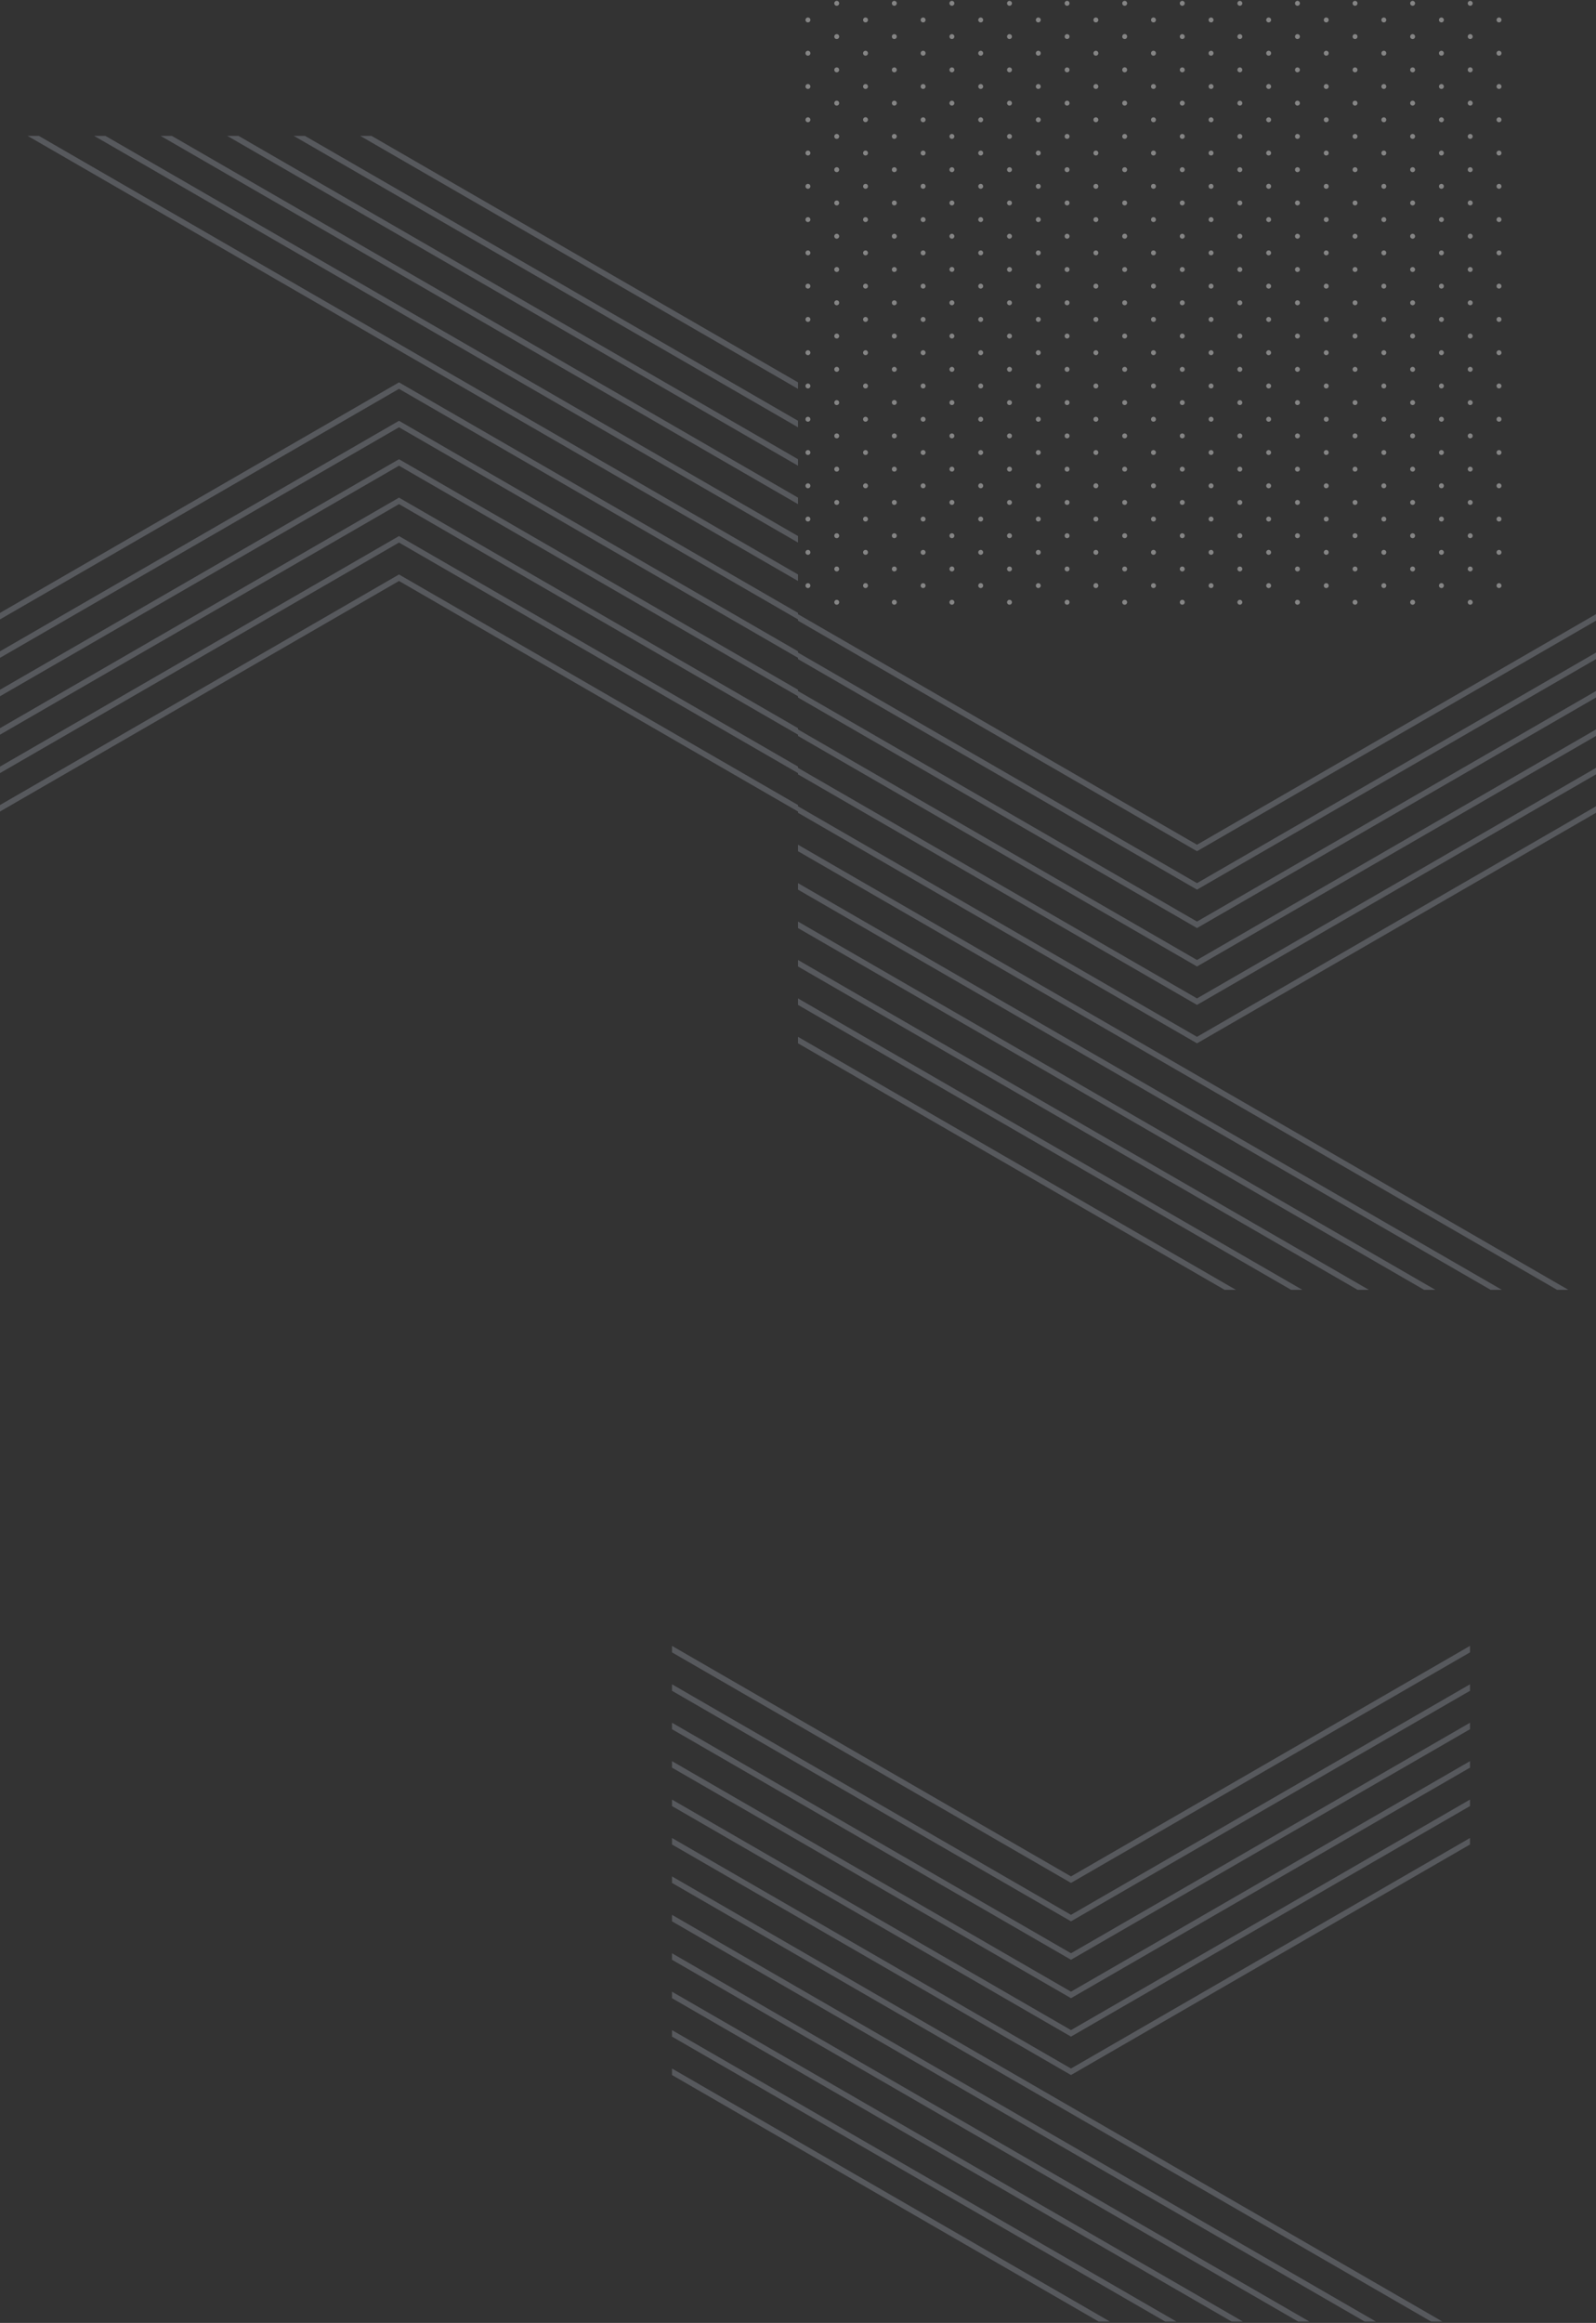 <svg width="482" height="701" viewBox="0 0 482 701" fill="none" xmlns="http://www.w3.org/2000/svg"><rect x="0" y="0" width="482" height="701" fill="#333333" stroke="none"/><path d="M453.449 66.27a.74.74 0 0 0-.883-.724.737.737 0 0 0-.539 1.007.742.742 0 0 0 .683.456.737.737 0 0 0 .739-.738Zm0 60.25a.736.736 0 0 0-.456-.683.743.743 0 0 0-.806.161.744.744 0 0 0-.16.805.743.743 0 0 0 1.366 0 .744.744 0 0 0 .056-.283Zm0-70.291a.74.74 0 0 0-.883-.725.737.737 0 0 0-.539 1.007.742.742 0 0 0 .683.457.737.737 0 0 0 .739-.74Zm0-10.042a.736.736 0 0 0-1.262-.522.745.745 0 0 0-.16.805.742.742 0 0 0 .966.4.74.74 0 0 0 .456-.683Zm0 30.125a.74.74 0 0 0-.883-.725.738.738 0 1 0 .883.725Zm0 10.042a.736.736 0 0 0-1.262-.522.745.745 0 0 0-.16.805.742.742 0 0 0 .966.4.739.739 0 0 0 .456-.683Zm0 10.041a.736.736 0 0 0-1.262-.522.744.744 0 0 0-.16.805.742.742 0 0 0 .966.4.739.739 0 0 0 .456-.683Zm0 20.084a.743.743 0 0 0-.456-.683.735.735 0 0 0-.805.16.738.738 0 1 0 1.044 1.045.736.736 0 0 0 .217-.522Zm0-10.042a.743.743 0 0 0-.456-.683.735.735 0 0 0-.805.16.738.738 0 1 0 1.044 1.045.736.736 0 0 0 .217-.522Zm0 70.291a.73.73 0 0 0-.125-.41.736.736 0 0 0-1.137-.112.744.744 0 0 0-.16.805.743.743 0 0 0 1.366 0 .744.744 0 0 0 .056-.283Zm0-170.707a.736.736 0 0 0-1.262-.522.745.745 0 0 0-.16.805.742.742 0 0 0 .966.4.74.74 0 0 0 .456-.683Zm0 10.042a.74.74 0 1 0-1.48-.001.74.74 0 0 0 1.48 0Zm0 140.582a.743.743 0 0 0-.456-.683.743.743 0 0 0-.805.16.74.74 0 0 0 .111 1.137.736.736 0 0 0 .933-.092.736.736 0 0 0 .217-.522Zm0 10.042a.743.743 0 0 0-.456-.683.735.735 0 0 0-.805.16.738.738 0 1 0 1.044 1.045.736.736 0 0 0 .217-.522Zm0-20.084a.737.737 0 0 0-1.261-.523.74.74 0 0 0 .111 1.138.743.743 0 0 0 .933-.092.74.74 0 0 0 .217-.523Zm0-120.499a.74.74 0 1 0-1.48 0 .74.74 0 0 0 1.48 0Zm0 10.041a.737.737 0 0 0-1.262-.522.745.745 0 0 0-.16.806.742.742 0 0 0 .966.4.74.74 0 0 0 .456-.684Zm0 100.417a.734.734 0 0 0-.456-.683.743.743 0 0 0-.806.16.747.747 0 0 0-.16.806.74.74 0 0 0 1.422-.283Zm-208.71 0a.734.734 0 0 0-.456-.683.743.743 0 0 0-.806.16.747.747 0 0 0-.16.806.74.74 0 0 0 1.422-.283Zm0-20.083a.743.743 0 0 0-.456-.683.735.735 0 0 0-.805.16.738.738 0 1 0 1.044 1.045.736.736 0 0 0 .217-.522Zm0-10.042a.743.743 0 0 0-.456-.683.735.735 0 0 0-.805.16.738.738 0 1 0 1.044 1.045.736.736 0 0 0 .217-.522Zm0 20.083a.736.736 0 0 0-.456-.683.743.743 0 0 0-.806.161.744.744 0 0 0-.16.805.743.743 0 0 0 1.366 0 .744.744 0 0 0 .056-.283Zm0 30.125a.743.743 0 0 0-.456-.683.743.743 0 0 0-.805.16.74.74 0 0 0 .111 1.137.736.736 0 0 0 .933-.092.736.736 0 0 0 .217-.522Zm0-10.042a.737.737 0 0 0-1.261-.523.74.74 0 0 0 .111 1.138.743.743 0 0 0 .933-.092.74.74 0 0 0 .217-.523Zm0-120.499a.74.74 0 1 0-1.48 0 .74.74 0 0 0 1.48 0Zm0 140.583a.743.743 0 0 0-.456-.683.735.735 0 0 0-.805.16.738.738 0 1 0 1.044 1.045.736.736 0 0 0 .217-.522Zm0-130.542a.736.736 0 0 0-1.262-.522.745.745 0 0 0-.16.806.742.742 0 0 0 .966.4.74.74 0 0 0 .456-.684Zm0-30.124a.736.736 0 0 0-1.262-.522.745.745 0 0 0-.16.805.742.742 0 0 0 .966.4.74.74 0 0 0 .456-.683Zm0 40.166a.737.737 0 0 0-1.262-.522.745.745 0 0 0-.16.805.742.742 0 0 0 .966.4.74.74 0 0 0 .456-.683Zm0-30.124a.74.74 0 1 0-1.48-.001.74.74 0 0 0 1.48 0Zm0 70.29a.736.736 0 0 0-1.262-.522.745.745 0 0 0-.16.806.742.742 0 0 0 .966.4.74.74 0 0 0 .456-.683Zm0 10.042a.736.736 0 0 0-1.262-.522.745.745 0 0 0-.16.805.742.742 0 0 0 .966.4.739.739 0 0 0 .456-.683Zm0 80.333a.738.738 0 1 0-1.477.002.738.738 0 0 0 1.477-.002Zm0-110.457a.74.74 0 0 0-.883-.725.737.737 0 0 0-.539 1.007.742.742 0 0 0 .683.456.737.737 0 0 0 .739-.738Zm0-10.042a.74.74 0 0 0-.883-.725.737.737 0 0 0-.539 1.007.742.742 0 0 0 .683.457.737.737 0 0 0 .739-.74Zm0 20.083a.74.74 0 0 0-.883-.725.738.738 0 1 0 .883.725ZM443.275 181.75a.743.743 0 0 0 .456.683.734.734 0 0 0 .805-.16.737.737 0 0 0-.112-1.137.74.74 0 0 0-1.149.614Zm-85.485 0a.736.736 0 0 0-.456-.683.743.743 0 0 0-.805.161.738.738 0 1 0 1.205.805.744.744 0 0 0 .056-.283Zm-52.177 0a.744.744 0 0 0-.457-.683.742.742 0 0 0-.805.161.736.736 0 0 0-.16.805.74.74 0 0 0 1.422-.283Zm-52.178 0a.736.736 0 0 0-.456-.683.743.743 0 0 0-.805.161.738.738 0 1 0 1.205.805.744.744 0 0 0 .056-.283Zm86.963 0a.744.744 0 0 0-.457-.683.74.74 0 1 0 .457.683Zm52.177 0a.736.736 0 0 0-.456-.683.743.743 0 0 0-.806.161.744.744 0 0 0-.16.805.743.743 0 0 0 .683.456.744.744 0 0 0 .523-.216.744.744 0 0 0 .216-.523Zm-69.57 0a.743.743 0 0 0-.456-.683.743.743 0 0 0-.805.161.738.738 0 1 0 1.205.805.744.744 0 0 0 .056-.283Zm-52.177 0a.744.744 0 0 0-.457-.683.742.742 0 0 0-.805.161.736.736 0 0 0-.16.805.743.743 0 0 0 1.366 0 .744.744 0 0 0 .056-.283Zm156.532 0a.744.744 0 0 0-.456-.683.744.744 0 0 0-.806.161.744.744 0 0 0-.16.805.738.738 0 0 0 1.422-.283Zm-17.392 0a.744.744 0 0 0-.457-.683.742.742 0 0 0-.805.161.736.736 0 0 0-.16.805.74.74 0 0 0 1.422-.283Zm-34.785 0a.744.744 0 0 0-.457-.683.742.742 0 0 0-.805.161.736.736 0 0 0-.16.805.743.743 0 0 0 1.366 0 .744.744 0 0 0 .056-.283Zm-86.963 0a.743.743 0 0 0-.456-.683.743.743 0 0 0-.805.161.735.735 0 0 0 .112 1.136.73.73 0 0 0 .693.069.748.748 0 0 0 .4-.4.744.744 0 0 0 .056-.283Zm95.659-125.52a.737.737 0 0 0-1.464-.145.743.743 0 0 0 .314.76.742.742 0 0 0 .933-.093.737.737 0 0 0 .217-.522Zm-113.051 5.02a.741.741 0 0 0-1.262-.522.737.737 0 0 0 .112 1.137.742.742 0 0 0 .933-.092.737.737 0 0 0 .217-.522Zm17.392 0a.74.74 0 0 0-1.261-.522.737.737 0 0 0 .112 1.137.736.736 0 0 0 .933-.092.74.74 0 0 0 .216-.522Zm-34.785 0a.74.74 0 1 0-1.48 0 .74.74 0 0 0 1.48 0Zm182.621-5.02a.74.74 0 0 0-.883-.725.737.737 0 0 0-.538 1.007.736.736 0 0 0 .682.457.742.742 0 0 0 .739-.74Zm-34.785 120.499a.743.743 0 0 0-.456-.683.743.743 0 0 0-1.008.539.743.743 0 0 0 .725.883.736.736 0 0 0 .739-.739Zm17.393-120.5a.736.736 0 0 0-1.262-.523.745.745 0 0 0-.16.806.742.742 0 0 0 .683.457.737.737 0 0 0 .739-.74Zm-17.393 0a.74.74 0 0 0-.883-.724.737.737 0 0 0-.266 1.34.736.736 0 0 0 .933-.093.74.74 0 0 0 .216-.522ZM279.524 66.272a.736.736 0 0 0-1.262-.523.745.745 0 0 0-.16.805.742.742 0 0 0 .683.456.737.737 0 0 0 .739-.738Zm104.355 110.457a.738.738 0 1 0-1.477.002.738.738 0 0 0 1.477-.002ZM409.968 61.25a.741.741 0 0 0-1.262-.523.737.737 0 0 0 .112 1.137.74.74 0 0 0 1.15-.614Zm17.392 0a.736.736 0 0 0-1.262-.523.745.745 0 0 0-.16.805.738.738 0 0 0 1.422-.282Zm17.393 0a.737.737 0 0 0-1.464-.145.735.735 0 0 0 .314.759.737.737 0 0 0 .933-.092.737.737 0 0 0 .217-.522Zm-78.267-5.021a.74.74 0 0 0-.883-.725.737.737 0 0 0-.538 1.007.736.736 0 0 0 1.205.24.74.74 0 0 0 .216-.522ZM262.132 66.27a.74.74 0 0 0-1.262-.523.737.737 0 0 0 .112 1.137.737.737 0 0 0 1.15-.614Zm130.443-5.021a.74.74 0 1 0-1.48-.001.74.74 0 0 0 1.48 0Zm-52.177 0a.737.737 0 0 0-1.262-.523.745.745 0 0 0-.16.805.742.742 0 0 0 .683.457.738.738 0 0 0 .739-.74Zm-17.393 0a.74.74 0 1 0-1.48-.001.74.74 0 0 0 1.48 0Zm52.178 0a.741.741 0 0 0-1.262-.523.737.737 0 0 0 .112 1.137.742.742 0 0 0 .933-.092.737.737 0 0 0 .217-.522Zm-69.57 0a.741.741 0 0 0-1.262-.523.737.737 0 0 0 .112 1.137.74.74 0 0 0 1.15-.614Zm52.177 0a.74.74 0 1 0-1.48-.001.74.74 0 0 0 1.48 0ZM253.435 51.208a.736.736 0 0 0-1.261-.522.739.739 0 1 0 1.261.522Zm182.621 125.52a.737.737 0 0 0-1.463-.144.735.735 0 0 0 .314.759.737.737 0 0 0 1.149-.615Zm-95.658-125.52a.74.74 0 0 0-1.262-.522.745.745 0 0 0-.16.805.742.742 0 0 0 .683.456.733.733 0 0 0 .522-.216.75.75 0 0 0 .217-.523Zm-52.178 0a.74.74 0 1 0-1.48-.001.74.74 0 0 0 1.48.001Zm-17.392 0a.74.74 0 0 0-1.262-.522.737.737 0 0 0 .112 1.137.742.742 0 0 0 1.094-.332.742.742 0 0 0 .056-.283Zm34.785 0a.74.74 0 0 0-1.262-.522.737.737 0 0 0 .112 1.137.74.74 0 0 0 1.15-.615Zm17.392 0a.74.74 0 1 0-1.48-.001.74.74 0 0 0 1.48.001Zm-26.089 15.063a.74.74 0 0 0-.883-.725.737.737 0 0 0-.538 1.007.736.736 0 0 0 .682.456.742.742 0 0 0 .739-.738Zm69.57-20.084a.74.74 0 0 0-.883-.724.737.737 0 0 0-.266 1.339.736.736 0 0 0 1.093-.332.742.742 0 0 0 .056-.283Zm-52.177 40.167a.736.736 0 0 0-1.262-.522.745.745 0 0 0-.16.804.742.742 0 0 0 .966.4.751.751 0 0 0 .4-.4.742.742 0 0 0 .056-.282Zm121.747-40.167a.74.74 0 0 0-.883-.724.738.738 0 1 0 .883.724Zm-17.392 0a.74.74 0 0 0-1.262-.522.737.737 0 0 0 .523 1.261.74.74 0 0 0 .739-.739Zm-17.393 0a.74.74 0 1 0-1.48 0 .74.74 0 0 0 1.48 0Zm26.089 5.021a.736.736 0 0 0-1.262-.522.744.744 0 0 0-.16.805.738.738 0 0 0 1.206.24.748.748 0 0 0 .216-.523Zm-8.696 125.52a.738.738 0 1 0-1.477.002.738.738 0 0 0 1.477-.002Zm-156.532-120.5a.741.741 0 0 0-.883-.724.74.74 0 0 0 .143 1.464.742.742 0 0 0 .74-.74Zm34.784 0a.74.74 0 0 0-.883-.724.737.737 0 0 0-.538 1.007.736.736 0 0 0 .682.457.741.741 0 0 0 .739-.74Zm-17.392 0a.737.737 0 0 0-1.464-.145.743.743 0 0 0 .314.76.742.742 0 0 0 .933-.092.737.737 0 0 0 .217-.522Zm34.785 0a.74.74 0 0 0-.883-.724.737.737 0 0 0-.539 1.007.743.743 0 0 0 .683.457.737.737 0 0 0 .739-.74Zm17.392 0a.74.74 0 0 0-.883-.724.737.737 0 0 0-.538 1.007.736.736 0 0 0 .682.457.742.742 0 0 0 .739-.74Zm26.089-5.02a.736.736 0 0 0-1.261-.522.739.739 0 1 0 1.261.522Zm17.393 0a.74.74 0 0 0-1.262-.522.737.737 0 0 0 .112 1.137.742.742 0 0 0 1.094-.332.742.742 0 0 0 .056-.283Zm17.392 0a.736.736 0 0 0-1.262-.522.745.745 0 0 0-.16.805.738.738 0 0 0 1.422-.283Zm52.178 0a.741.741 0 0 0-1.262-.522.737.737 0 0 0 .112 1.137.74.74 0 0 0 1.15-.615Zm-95.659 5.02a.74.74 0 0 0-.883-.724.737.737 0 0 0-.539 1.007.742.742 0 0 0 .683.457.737.737 0 0 0 .739-.74Zm0-10.04a.736.736 0 0 0-1.262-.522.745.745 0 0 0-.16.804.742.742 0 0 0 .966.4.74.74 0 0 0 .456-.683Zm60.874 5.02a.74.74 0 0 0-1.262-.522.737.737 0 0 0 .112 1.137.74.74 0 0 0 1.15-.615Zm-95.659 25.104a.74.74 0 1 0-1.48 0 .74.74 0 0 0 1.48 0Zm17.392 100.416a.737.737 0 0 0-1.463-.144.735.735 0 0 0 .314.759.737.737 0 0 0 1.149-.615ZM436.056 76.312a.74.74 0 0 0-.883-.725.738.738 0 1 0 .883.725Zm-182.621 5.02a.736.736 0 0 0-1.261-.522.74.74 0 1 0 1.261.523Zm17.393 0a.74.74 0 0 0-1.262-.521.737.737 0 0 0 .523 1.26.738.738 0 0 0 .739-.738Zm17.392 0a.74.74 0 1 0-1.479 0 .74.74 0 0 0 1.479 0Zm78.266-5.02a.74.74 0 0 0-.883-.725.738.738 0 1 0 .883.725Zm-34.785 0a.74.74 0 0 0-.883-.725.738.738 0 1 0 .883.725Zm17.393 0a.74.74 0 0 0-.883-.725.738.738 0 1 0 .883.725Zm34.785 0a.736.736 0 0 0-1.262-.523.745.745 0 0 0-.16.806.742.742 0 0 0 .683.456.737.737 0 0 0 .739-.739Zm17.392 0a.74.74 0 0 0-.883-.725.737.737 0 0 0-.266 1.34.736.736 0 0 0 .933-.092.74.74 0 0 0 .216-.523Zm-95.658 5.02a.74.74 0 0 0-1.262-.521.737.737 0 0 0 .523 1.26.73.73 0 0 0 .522-.215.731.731 0 0 0 .217-.523Zm113.051-5.02a.736.736 0 0 0-1.262-.523.745.745 0 0 0-.16.806.742.742 0 0 0 .683.456.737.737 0 0 0 .739-.739ZM314.309 176.728a.73.73 0 0 0-.125-.41.736.736 0 0 0-1.137-.112.744.744 0 0 0-.16.805.743.743 0 0 0 1.366 0 .744.744 0 0 0 .056-.283ZM427.36 81.333a.74.74 0 0 0-1.262-.522.745.745 0 0 0-.16.805.737.737 0 0 0 .966.4.739.739 0 0 0 .456-.683Zm17.393 0a.74.74 0 0 0-1.262-.523.737.737 0 0 0 .112 1.137.74.74 0 0 0 1.15-.614Zm-182.621 5.02a.739.739 0 1 0-1.478 0 .739.739 0 0 0 1.478 0Zm17.392 0a.74.74 0 0 0-1.262-.522.745.745 0 0 0-.16.806.742.742 0 0 0 .966.4.751.751 0 0 0 .4-.4.742.742 0 0 0 .056-.283Zm17.392 0a.74.74 0 1 0-1.48 0 .74.74 0 0 0 1.48 0Zm43.482-5.02a.74.74 0 0 0-1.464-.144.735.735 0 0 0 .314.758.74.74 0 0 0 1.15-.614Zm69.57 0a.74.74 0 0 0-1.262-.522.737.737 0 0 0 .523 1.26.738.738 0 0 0 .739-.738Zm-52.178 0a.736.736 0 0 0-1.261-.522.74.74 0 1 0 1.261.522Zm-34.785 0a.74.74 0 0 0-.883-.725.737.737 0 0 0-.266 1.34.736.736 0 0 0 1.093-.332.742.742 0 0 0 .056-.283Zm69.57 0a.736.736 0 0 0-1.262-.522.745.745 0 0 0-.16.805.738.738 0 0 0 1.422-.283Zm-17.392 0a.74.74 0 0 0-1.262-.522.737.737 0 0 0 .523 1.26.738.738 0 0 0 .739-.738Zm-78.267-5.02a.74.74 0 0 0-.883-.726.738.738 0 1 0 .883.725Zm69.57 100.415a.737.737 0 0 0-1.261-.522.738.738 0 1 0 1.205.805.744.744 0 0 0 .056-.283Zm52.178-110.457a.736.736 0 0 0-1.262-.523.745.745 0 0 0-.16.805.742.742 0 0 0 .683.456.737.737 0 0 0 .739-.738Zm-165.229 5.02a.74.74 0 1 0-1.48 0 .74.74 0 0 0 1.48 0Zm182.621-5.02a.74.74 0 0 0-.883-.725.737.737 0 0 0-.538 1.007.736.736 0 0 0 .682.456.742.742 0 0 0 .739-.738Zm-165.228 5.02a.741.741 0 0 0-1.262-.522.737.737 0 0 0 .112 1.137.742.742 0 0 0 .933-.092.737.737 0 0 0 .217-.522Zm17.392 0a.74.74 0 0 0-.883-.725.738.738 0 1 0 .883.725Zm95.659-5.02a.736.736 0 0 0-1.262-.523.745.745 0 0 0-.16.805.742.742 0 0 0 .683.456.737.737 0 0 0 .739-.738Zm-34.785 0a.74.74 0 0 0-.883-.725.737.737 0 0 0-.539 1.007.742.742 0 0 0 .683.456.737.737 0 0 0 .739-.738Zm-17.393 0a.74.74 0 0 0-.883-.725.737.737 0 0 0-.538 1.007.736.736 0 0 0 .682.456.742.742 0 0 0 .739-.738Zm69.57 0a.74.74 0 0 0-.883-.725.738.738 0 1 0 .883.725Zm-34.785 0a.74.74 0 0 0-.883-.725.737.737 0 0 0-.538 1.007.736.736 0 0 0 1.205.24.74.74 0 0 0 .216-.522Zm-60.873 5.02a.741.741 0 0 0-1.262-.522.737.737 0 0 0 .112 1.137.74.74 0 0 0 1.15-.615Zm-43.481 5.021a.741.741 0 0 0-1.262-.523.737.737 0 0 0 .112 1.137.737.737 0 0 0 1.15-.614Zm182.621-5.02a.737.737 0 0 0-1.464-.145.735.735 0 0 0 .314.759.737.737 0 0 0 .933-.092.737.737 0 0 0 .217-.522Zm-17.393 0a.736.736 0 0 0-1.262-.523.745.745 0 0 0-.16.805.738.738 0 0 0 1.422-.282Zm-78.266 105.436a.736.736 0 0 0-.456-.683.74.74 0 0 0-.694 1.298.743.743 0 0 0 1.094-.332.744.744 0 0 0 .056-.283ZM323.005 71.291a.74.74 0 1 0-1.48 0 .74.74 0 0 0 1.48 0Zm-8.696-5.02a.74.74 0 1 0-1.48-.001.74.74 0 0 0 1.48 0Zm-34.785 10.041a.736.736 0 0 0-1.262-.523.745.745 0 0 0-.16.806.742.742 0 0 0 .683.456.737.737 0 0 0 .739-.739Zm60.874-5.02a.737.737 0 0 0-1.464-.145.734.734 0 0 0 .314.758.739.739 0 0 0 1.15-.614Zm17.392 0a.74.74 0 1 0-1.48-.002.74.74 0 0 0 1.48.001Zm17.393 0a.741.741 0 0 0-1.262-.523.737.737 0 0 0 .112 1.137.742.742 0 0 0 .933-.092.737.737 0 0 0 .217-.522Zm34.785 0a.741.741 0 0 0-1.262-.523.737.737 0 0 0 .112 1.137.74.74 0 0 0 1.15-.615Zm-17.393 0a.74.74 0 1 0-1.48-.002.74.74 0 0 0 1.48.001Zm-8.696-25.105a.74.74 0 0 0-1.262-.522.745.745 0 0 0-.16.805.742.742 0 0 0 .966.4.751.751 0 0 0 .4-.4.742.742 0 0 0 .056-.283Zm17.392-30.124a.74.74 0 0 0-.883-.725.738.738 0 1 0 .883.725Zm17.393 0a.736.736 0 0 0-1.262-.523.745.745 0 0 0-.16.805.743.743 0 0 0 .683.456.737.737 0 0 0 .739-.738Zm-147.836 5.02a.741.741 0 0 0-.883-.725.74.74 0 1 0 .883.725Zm95.658-5.02a.74.74 0 0 0-1.261-.523.735.735 0 0 0 .112 1.137.736.736 0 0 0 .933-.092.74.74 0 0 0 .216-.522Zm69.57 0a.74.74 0 0 0-1.261-.523.737.737 0 0 0 .112 1.137.736.736 0 0 0 .933-.092.74.74 0 0 0 .216-.522Zm-182.621 5.02a.74.74 0 0 0-.883-.725.737.737 0 0 0-.539 1.008.738.738 0 0 0 1.206.24.74.74 0 0 0 .216-.523Zm130.444-5.02a.736.736 0 0 0-1.262-.523.745.745 0 0 0-.16.805.742.742 0 0 0 .683.456.737.737 0 0 0 .739-.738Zm-34.785 0a.74.74 0 1 0-1.48-.001.74.74 0 0 0 1.48 0Zm-52.178 0a.74.74 0 0 0-1.261-.523.737.737 0 0 0 .112 1.137.736.736 0 0 0 .933-.092.74.74 0 0 0 .216-.522Zm-17.392 0a.736.736 0 0 0-1.262-.523.744.744 0 0 0-.16.805.742.742 0 0 0 .683.456.737.737 0 0 0 .739-.738Zm52.177 0a.74.74 0 0 0-1.261-.523.737.737 0 0 0 .112 1.137.736.736 0 0 0 .933-.092.74.74 0 0 0 .216-.522Zm-17.392 0a.74.74 0 1 0-1.48-.001.74.74 0 0 0 1.48 0Zm60.874 5.02a.741.741 0 0 0-.883-.725.74.74 0 0 0-.539 1.008.742.742 0 0 0 .683.456.737.737 0 0 0 .739-.739Zm52.177 0a.74.74 0 0 0-1.262-.522.745.745 0 0 0-.16.805.738.738 0 0 0 1.422-.283Zm-17.392 0a.741.741 0 0 0-.883-.725.74.74 0 0 0-.539 1.008.742.742 0 0 0 .683.456.74.74 0 0 0 .739-.739Zm-17.393 0a.74.74 0 0 0-.883-.725.738.738 0 1 0 .883.725Zm52.178 0a.737.737 0 0 0-1.464-.145.734.734 0 0 0 .314.76.737.737 0 0 0 1.15-.615Zm-156.533 0a.74.74 0 0 0-.883-.725.737.737 0 0 0-.539 1.008.739.739 0 0 0 1.422-.283Zm-26.088 5.021a.741.741 0 0 0-1.262-.523.737.737 0 0 0 .112 1.137.736.736 0 0 0 .933-.091.746.746 0 0 0 .217-.523Zm0-10.041a.741.741 0 0 0-1.262-.523.737.737 0 0 0 .112 1.137.736.736 0 0 0 .933-.092.746.746 0 0 0 .217-.522Zm60.873 5.02a.74.74 0 0 0-.883-.725.738.738 0 1 0 .883.725Zm-17.392 0a.741.741 0 0 0-.883-.725.74.74 0 0 0-.539 1.008.742.742 0 0 0 .683.456.739.739 0 0 0 .739-.739Zm34.785 0a.737.737 0 0 0-1.464-.145.735.735 0 0 0 .314.76.74.74 0 0 0 1.15-.615Zm-60.874 5.021a.736.736 0 0 0-1.262-.523.744.744 0 0 0-.16.806.743.743 0 0 0 .683.456.737.737 0 0 0 .739-.739Zm78.266-5.02a.74.74 0 0 0-.883-.726.738.738 0 1 0 .883.725Zm8.696-15.063a.74.74 0 0 0-1.261-.522.734.734 0 0 0 .112 1.137.736.736 0 0 0 1.093-.332.742.742 0 0 0 .056-.283Zm-17.392 0a.736.736 0 0 0-1.262-.522.745.745 0 0 0-.16.805.742.742 0 0 0 .966.4.74.74 0 0 0 .456-.683Zm34.785 0a.74.74 0 0 0-1.262-.522.745.745 0 0 0-.16.805.742.742 0 0 0 .966.4.751.751 0 0 0 .4-.4.742.742 0 0 0 .056-.283Zm52.177 0a.74.74 0 0 0-1.261-.522.734.734 0 0 0 .112 1.137.736.736 0 0 0 1.093-.332.742.742 0 0 0 .056-.283Zm-34.785 0a.74.74 0 1 0-1.48-.001.74.74 0 0 0 1.48 0Zm17.393 0a.74.74 0 0 0-1.262-.522.737.737 0 0 0 .112 1.137.742.742 0 0 0 1.094-.332.742.742 0 0 0 .056-.283Zm-86.963 40.166a.74.74 0 0 0-.883-.724.737.737 0 0 0-.266 1.339.736.736 0 0 0 1.093-.332.742.742 0 0 0 .056-.283ZM279.524 6.021a.74.74 0 0 0-1.262-.522.745.745 0 0 0-.16.805.742.742 0 0 0 .966.4.751.751 0 0 0 .4-.4.742.742 0 0 0 .056-.283Zm52.177 0a.74.74 0 0 0-1.261-.522.734.734 0 0 0 .112 1.137.736.736 0 0 0 1.093-.332.742.742 0 0 0 .056-.283Zm-17.392 0a.736.736 0 0 0-1.262-.522.745.745 0 0 0-.16.805.743.743 0 0 0 .966.4.75.75 0 0 0 .4-.4.742.742 0 0 0 .056-.283Zm-17.393 0a.74.74 0 0 0-1.261-.522.737.737 0 0 0 .522 1.261.733.733 0 0 0 .683-.456.742.742 0 0 0 .056-.283Zm78.267 5.02a.741.741 0 0 0-.883-.724.74.74 0 1 0 .883.725Zm-121.748 0a.74.74 0 0 0-.883-.724.737.737 0 0 0-.581.58.743.743 0 0 0 .315.759.736.736 0 0 0 .933-.092.74.74 0 0 0 .216-.522Zm139.14 0a.74.74 0 0 0-.883-.724.737.737 0 0 0-.581.58.743.743 0 0 0 .314.759.742.742 0 0 0 .933-.092.737.737 0 0 0 .217-.522Zm34.785 0a.737.737 0 0 0-1.262-.523.744.744 0 0 0-.16.806.738.738 0 0 0 1.422-.282Zm-17.392 0a.741.741 0 0 0-.883-.724.74.74 0 1 0 .883.725Zm-52.178 0a.74.74 0 0 0-.883-.724.737.737 0 0 0-.581.58.743.743 0 0 0 .315.759.736.736 0 0 0 .933-.092.74.74 0 0 0 .216-.522Zm86.963 0a.737.737 0 0 0-1.262-.523.737.737 0 0 0 .112 1.138.737.737 0 0 0 .933-.092.737.737 0 0 0 .217-.522Zm-156.533 0a.74.74 0 0 0-.883-.724.737.737 0 0 0-.539 1.007.739.739 0 0 0 1.422-.282Zm52.178 0a.737.737 0 0 0-1.464-.145.734.734 0 0 0 .314.76.74.74 0 0 0 1.15-.614Zm-69.57 0a.741.741 0 0 0-.883-.724.74.74 0 1 0 .883.725Zm34.785 0a.741.741 0 0 0-.883-.724.74.74 0 1 0 .883.725Zm17.392 0a.74.74 0 0 0-.883-.724.737.737 0 0 0-.581.58.738.738 0 1 0 1.464.145Zm-60.873-5.02a.739.739 0 1 0-1.478 0 .739.739 0 0 0 1.478 0Zm-8.697 35.145a.736.736 0 0 0-1.261-.522.74.74 0 1 0 1.261.522Zm182.621-5.02a.74.74 0 0 0-.883-.725.737.737 0 0 0-.266 1.34.736.736 0 0 0 1.093-.333.742.742 0 0 0 .056-.282Zm-165.228 5.02a.74.74 0 0 0-1.262-.522.738.738 0 0 0 1.045 1.045.749.749 0 0 0 .217-.523Zm17.392 0a.74.74 0 1 0-1.48 0 .74.74 0 0 0 1.48 0Zm17.393 0a.74.74 0 0 0-1.262-.522.738.738 0 1 0 1.262.522Zm113.051-5.02a.74.74 0 0 0-1.262-.523.737.737 0 0 0 .523 1.262.738.738 0 0 0 .739-.74Zm-34.785 0a.74.74 0 0 0-1.262-.523.744.744 0 0 0-.16.806.742.742 0 0 0 .966.4.751.751 0 0 0 .4-.4.742.742 0 0 0 .056-.284Zm-52.178 0a.74.74 0 0 0-.883-.725.737.737 0 0 0-.266 1.34.736.736 0 0 0 1.093-.333.742.742 0 0 0 .056-.282Zm69.57 0a.74.74 0 1 0-1.48-.001.74.74 0 0 0 1.48 0Zm-52.177 0a.74.74 0 0 0-1.262-.523.744.744 0 0 0-.16.806.742.742 0 0 0 .966.4.74.74 0 0 0 .456-.684Zm-26.089 5.02a.74.74 0 1 0-1.48 0 .74.74 0 0 0 1.48 0Zm43.481-5.02a.74.74 0 0 0-.883-.725.737.737 0 0 0-.266 1.34.736.736 0 0 0 1.093-.333.742.742 0 0 0 .056-.282Zm43.482 5.02a.74.74 0 0 0-1.262-.522.738.738 0 1 0 1.262.522Zm-130.444 5.021a.74.74 0 0 0-1.262-.522.745.745 0 0 0-.16.805.742.742 0 0 0 .966.4.751.751 0 0 0 .4-.4.742.742 0 0 0 .056-.283Zm-17.392 0a.739.739 0 1 0-1.478 0 .739.739 0 0 0 1.478 0Zm34.784 0a.74.74 0 0 0-.883-.724.737.737 0 0 0-.266 1.339.736.736 0 0 0 1.093-.332.742.742 0 0 0 .056-.283Zm147.837-5.02a.741.741 0 0 0-1.262-.523.737.737 0 0 0 .112 1.137.74.74 0 0 0 1.15-.615Zm-130.444 5.02a.736.736 0 0 0-1.262-.522.745.745 0 0 0-.16.805.742.742 0 0 0 .966.4.751.751 0 0 0 .4-.4.742.742 0 0 0 .056-.283Zm26.089-5.02a.74.74 0 0 0-1.262-.523.744.744 0 0 0-.16.805.742.742 0 0 0 .683.457.733.733 0 0 0 .522-.217.749.749 0 0 0 .217-.523Zm17.392 0a.736.736 0 0 0-1.261-.522.74.74 0 1 0 1.261.521Zm69.57 0a.736.736 0 0 0-1.262-.522.745.745 0 0 0-.16.805.738.738 0 0 0 .966.4.742.742 0 0 0 .456-.684Zm-52.177 0a.74.74 0 0 0-1.262-.523.738.738 0 0 0 1.045 1.045.749.749 0 0 0 .217-.523Zm17.392 0a.736.736 0 0 0-1.262-.522.745.745 0 0 0-.16.804.738.738 0 0 0 1.422-.283Zm-78.266-5.022a.737.737 0 0 0-1.262-.522.745.745 0 0 0-.16.805.742.742 0 0 0 .966.4.751.751 0 0 0 .4-.4.742.742 0 0 0 .056-.282Zm17.392-10.04a.74.74 0 0 0-1.261-.524.737.737 0 0 0 .112 1.137.736.736 0 0 0 .933-.091.74.74 0 0 0 .216-.523Zm-34.785 10.04a.74.74 0 0 0-.883-.724.737.737 0 0 0-.266 1.34.736.736 0 0 0 1.093-.333.723.723 0 0 0 .056-.282Zm104.355-10.04a.74.74 0 0 0-.883-.726.737.737 0 0 0-.538 1.008.735.735 0 0 0 1.205.24.74.74 0 0 0 .216-.523Zm34.785 0a.74.74 0 0 0-1.261-.524.737.737 0 0 0 .112 1.137.736.736 0 0 0 .933-.091.74.74 0 0 0 .216-.523Zm-165.228 5.02a.741.741 0 0 0-.883-.725.74.74 0 0 0-.267 1.34.742.742 0 0 0 .933-.092.737.737 0 0 0 .217-.523Zm-17.393 0a.74.74 0 0 0-.883-.725.737.737 0 0 0-.539 1.008.738.738 0 0 0 1.206.24.74.74 0 0 0 .216-.523Zm43.481-5.02a.74.74 0 0 0-1.261-.524.737.737 0 0 0 .112 1.137.736.736 0 0 0 .933-.091.74.74 0 0 0 .216-.523Zm-8.696 5.02a.74.74 0 0 0-1.261-.523.737.737 0 0 0 .112 1.137.737.737 0 0 0 1.149-.614Zm26.089-5.02a.74.74 0 1 0-1.48-.002.74.74 0 0 0 1.48.001Zm34.785 0a.74.74 0 1 0-1.48-.002.74.74 0 0 0 1.48.001Zm34.785 0a.736.736 0 0 0-1.262-.523.744.744 0 0 0-.16.805.743.743 0 0 0 .683.456.737.737 0 0 0 .739-.739Zm-17.393 0a.74.74 0 0 0-1.261-.524.735.735 0 0 0 .112 1.137.736.736 0 0 0 .933-.091.74.74 0 0 0 .216-.523Zm52.178 0a.736.736 0 0 0-1.262-.523.744.744 0 0 0-.16.805.743.743 0 0 0 .683.456.737.737 0 0 0 .739-.739Zm-113.051 5.02a.741.741 0 0 0-.883-.725.74.74 0 0 0-.267 1.34.74.74 0 0 0 1.15-.615Zm121.747 0a.74.74 0 0 0-1.262-.523.744.744 0 0 0-.16.806.738.738 0 0 0 1.205.24.737.737 0 0 0 .217-.523Zm-165.228 5.02a.74.74 0 1 0-1.479.001.74.74 0 0 0 1.479 0Zm147.836-5.02a.741.741 0 0 0-.883-.725.74.74 0 0 0-.267 1.34.74.74 0 0 0 1.15-.615Zm-130.444 5.02a.74.74 0 0 0-1.262-.522.744.744 0 0 0-.16.806.742.742 0 0 0 .966.4.751.751 0 0 0 .4-.4.742.742 0 0 0 .056-.284Zm165.229-5.02a.737.737 0 0 0-1.464-.145.735.735 0 0 0 .314.76.737.737 0 0 0 1.15-.615Zm-104.355 0a.736.736 0 0 0-1.262-.523.745.745 0 0 0-.16.805.743.743 0 0 0 .683.457.74.74 0 0 0 .739-.739Zm-17.393 0a.74.74 0 0 0-.883-.725.737.737 0 0 0-.539 1.008.738.738 0 0 0 1.206.24.74.74 0 0 0 .216-.523Zm52.178 0a.741.741 0 0 0-.883-.725.74.74 0 0 0-.267 1.34.742.742 0 0 0 .933-.092.737.737 0 0 0 .217-.523Zm17.392 0a.74.74 0 0 0-.883-.725.737.737 0 0 0-.539 1.008.742.742 0 0 0 .683.456.737.737 0 0 0 .739-.739Zm-34.785 0a.74.74 0 0 0-.883-.725.737.737 0 0 0-.539 1.008.738.738 0 0 0 1.206.24.74.74 0 0 0 .216-.523Zm-26.089 125.52a.743.743 0 0 0-.456-.683.742.742 0 0 0-.805.16.74.74 0 1 0 1.261.523Zm60.874-15.063a.74.74 0 1 0-1.48.002.74.74 0 0 0 1.48-.002Zm-52.177 0a.74.74 0 0 0-1.262-.522.734.734 0 0 0 .112 1.137.742.742 0 0 0 .933-.092.74.74 0 0 0 .217-.523Zm-34.785 0a.738.738 0 1 0-1.477.002.738.738 0 0 0 1.477-.002Zm17.392 0a.737.737 0 0 0-1.261-.522.74.74 0 0 0-.161.806.738.738 0 0 0 1.422-.284Zm52.178 0a.738.738 0 1 0-1.477.002.738.738 0 0 0 1.477-.002Zm-17.393 0a.74.74 0 1 0-1.48.002.74.74 0 0 0 1.48-.002Zm-69.57 0a.74.74 0 1 0-1.48 0 .74.74 0 0 0 1.48 0Zm130.444-5.02a.742.742 0 0 0-.884-.725.744.744 0 0 0-.58.581.743.743 0 0 0 .314.758.736.736 0 0 0 .933-.092.73.73 0 0 0 .217-.522Zm-147.836 5.02a.738.738 0 1 0-1.477.002.738.738 0 0 0 1.477-.002Zm165.228-5.02a.74.74 0 0 0-.883-.725.744.744 0 0 0-.58.581.735.735 0 0 0 .314.758.73.73 0 0 0 .693.069.75.75 0 0 0 .4-.4.744.744 0 0 0 .056-.283Zm-113.051 35.145a.737.737 0 0 0-1.261-.522.738.738 0 1 0 1.205.805.744.744 0 0 0 .056-.283Zm78.266-25.104a.737.737 0 0 0-1.261-.522.738.738 0 1 0 1.045 1.045.743.743 0 0 0 .216-.523Zm8.697-5.021a.738.738 0 1 0-1.477.002.738.738 0 0 0 1.477-.002Zm-113.052 5.021a.737.737 0 0 0-1.463-.144.735.735 0 0 0 .314.759.737.737 0 0 0 1.149-.615Zm17.393 0a.737.737 0 0 0-1.261-.523.74.74 0 0 0 .111 1.137.736.736 0 0 0 .933-.091.74.74 0 0 0 .217-.523Zm34.785 0a.737.737 0 0 0-1.261-.523.74.74 0 0 0 .111 1.138.743.743 0 0 0 .933-.092.74.74 0 0 0 .217-.523Zm-17.393 0a.737.737 0 0 0-1.463-.144.735.735 0 0 0 .314.759.737.737 0 0 0 1.149-.615Zm52.178 0a.73.73 0 0 0-.125-.41.736.736 0 0 0-1.137-.113.747.747 0 0 0-.16.806.743.743 0 0 0 1.205.24.74.74 0 0 0 .217-.523Zm-17.393 0a.737.737 0 0 0-1.261-.523.735.735 0 0 0 .112 1.138.737.737 0 0 0 1.149-.615Zm34.785-10.041a.74.74 0 0 0-.883-.725.74.74 0 0 0-.538 1.008.733.733 0 0 0 .682.456.736.736 0 0 0 .739-.739Zm43.482 5.02a.738.738 0 1 0-1.477.002.738.738 0 0 0 1.477-.002Zm-17.393 0a.738.738 0 1 0-1.477.002.738.738 0 0 0 1.477-.002Zm-121.747 30.125a.738.738 0 1 0-1.477.002.738.738 0 0 0 1.477-.002Zm-43.482-25.104a.736.736 0 0 0-1.261-.523.74.74 0 1 0 1.261.523Zm69.57-60.25a.74.74 0 1 0-1.48 0 .74.74 0 0 0 1.48 0Zm-78.266 55.229a.733.733 0 0 0-.883-.724.74.74 0 1 0 .883.724Zm69.57-10.041a.743.743 0 0 0-.456-.683.743.743 0 0 0-.805.161.738.738 0 1 0 1.205.805.744.744 0 0 0 .056-.283Zm-17.392 0a.744.744 0 0 0-.457-.683.742.742 0 0 0-.805.161.736.736 0 0 0 .112 1.136.734.734 0 0 0 .933-.091.742.742 0 0 0 .217-.523Zm78.266 5.021a.742.742 0 0 0-.883-.725.747.747 0 0 0-.379.202.747.747 0 0 0-.16.806.74.74 0 0 0 1.422-.283Zm-43.481-5.021a.744.744 0 0 0-.457-.683.74.74 0 1 0 .457.683Zm17.392 0a.736.736 0 0 0-.456-.683.743.743 0 0 0-.805.161.738.738 0 1 0 1.205.805.744.744 0 0 0 .056-.283Zm17.393 0a.744.744 0 0 0-.457-.683.742.742 0 0 0-.805.161.736.736 0 0 0 .112 1.136.736.736 0 0 0 .933-.091.744.744 0 0 0 .217-.523Zm-104.355 0a.744.744 0 0 0-.457-.683.742.742 0 0 0-.805.161.736.736 0 0 0 .112 1.136.736.736 0 0 0 .933-.091.744.744 0 0 0 .217-.523Zm130.443-5.021a.743.743 0 0 0-.456-.683.743.743 0 0 0-.806.161.743.743 0 0 0 .523 1.261.736.736 0 0 0 .739-.739Zm17.393 0a.744.744 0 0 0-.457-.683.742.742 0 0 0-.805.161.736.736 0 0 0-.16.805.743.743 0 0 0 1.366 0 .744.744 0 0 0 .056-.283Zm-165.229 5.021a.736.736 0 0 0-.456-.683.743.743 0 0 0-.805.161.738.738 0 1 0 1.205.805.744.744 0 0 0 .056-.283Zm182.621-5.021a.743.743 0 0 0-.456-.683.743.743 0 0 0-.805.161.735.735 0 0 0 .112 1.137.737.737 0 0 0 1.149-.615Zm-78.266 45.187a.73.73 0 0 0-.125-.41.735.735 0 0 0-1.137-.112.744.744 0 0 0-.16.805.738.738 0 0 0 1.422-.283Zm-69.57-40.166a.743.743 0 0 0-.456-.683.743.743 0 0 0-.805.16.735.735 0 0 0 .112 1.137.73.73 0 0 0 .693.069.748.748 0 0 0 .4-.4.744.744 0 0 0 .056-.283Zm-8.696 5.021a.742.742 0 0 0-.883-.725.747.747 0 0 0-.379.202.747.747 0 0 0-.16.806.74.74 0 0 0 1.422-.283Zm52.177 0a.74.74 0 0 0-.883-.725.744.744 0 0 0-.58.581.735.735 0 0 0 .314.758.73.73 0 0 0 .693.069.75.75 0 0 0 .4-.4.744.744 0 0 0 .056-.283Zm-34.785 0a.74.74 0 0 0-.883-.725.744.744 0 0 0-.58.581.735.735 0 0 0 .314.758.73.73 0 0 0 .693.069.74.74 0 0 0 .456-.683Zm17.393 0a.736.736 0 0 0-.456-.683.743.743 0 0 0-.806.16.747.747 0 0 0-.16.806.74.74 0 0 0 1.422-.283Zm34.785 0a.734.734 0 0 0-.456-.683.743.743 0 0 0-.806.16.747.747 0 0 0-.16.806.74.74 0 0 0 1.422-.283Zm17.392 0a.74.74 0 0 0-.883-.725.744.744 0 0 0-.581.581.743.743 0 0 0 .315.758.73.73 0 0 0 .693.069.75.75 0 0 0 .4-.4.744.744 0 0 0 .056-.283Zm60.874-5.021a.744.744 0 0 0-.456-.683.744.744 0 0 0-.806.161.744.744 0 0 0-.16.805.743.743 0 0 0 .683.456.744.744 0 0 0 .523-.217.743.743 0 0 0 .216-.522Zm-17.392 0a.744.744 0 0 0-.457-.683.742.742 0 0 0-.805.161.736.736 0 0 0 .112 1.136.734.734 0 0 0 .933-.091.742.742 0 0 0 .217-.523Zm-17.393 0a.736.736 0 0 0-.456-.683.743.743 0 0 0-.806.161.744.744 0 0 0-.16.805c.056.135.151.25.273.331a.73.73 0 0 0 .693.069.748.748 0 0 0 .4-.4.744.744 0 0 0 .056-.283Zm-130.444 5.021a.743.743 0 0 0-.456-.683.742.742 0 0 0-.805.16.74.74 0 1 0 1.261.523Zm182.622-5.021a.744.744 0 0 0-.457-.683.742.742 0 0 0-.805.16.74.74 0 1 0 1.262.523Zm-104.355 40.166a.738.738 0 1 0-1.477.002.738.738 0 0 0 1.477-.002Zm0-10.041a.736.736 0 0 0-.456-.683.735.735 0 0 0-.806.16.744.744 0 0 0-.16.805.742.742 0 0 0 .683.457.739.739 0 0 0 .739-.739Zm43.481-35.146a.744.744 0 0 0-.457-.683.74.74 0 1 0 .457.683Zm-78.266 35.146a.744.744 0 0 0-.456-.683.735.735 0 0 0-.806.16.736.736 0 0 0-.16.805.742.742 0 0 0 .683.457.737.737 0 0 0 .739-.739Zm17.392 0a.743.743 0 0 0-.456-.683.734.734 0 0 0-.805.16.738.738 0 1 0 1.045 1.045.739.739 0 0 0 .216-.522Zm34.785 0a.743.743 0 0 0-.456-.683.735.735 0 0 0-.805.16.738.738 0 1 0 1.045 1.045.739.739 0 0 0 .216-.522Zm52.178 0a.744.744 0 0 0-.456-.683.735.735 0 0 0-.806.16.736.736 0 0 0-.16.805.742.742 0 0 0 .683.457.737.737 0 0 0 .739-.739Zm8.696-5.021a.736.736 0 0 0-.456-.683.743.743 0 0 0-.806.16.747.747 0 0 0-.16.806.74.74 0 0 0 1.422-.283Zm-43.481 5.021a.744.744 0 0 0-.456-.683.735.735 0 0 0-.806.16.736.736 0 0 0-.16.805.742.742 0 0 0 .683.457.736.736 0 0 0 .522-.217.736.736 0 0 0 .217-.522Zm-121.748 10.041a.73.73 0 0 0-.125-.41.735.735 0 0 0-1.136-.112.738.738 0 1 0 1.205.805.744.744 0 0 0 .056-.283Zm34.785-10.041a.743.743 0 0 0-.456-.683.734.734 0 0 0-.805.16.736.736 0 0 0-.161.805.738.738 0 0 0 1.422-.282Zm147.836-5.021a.743.743 0 0 0-.456-.683.742.742 0 0 0-.805.16.74.74 0 1 0 1.261.523Zm-165.228 5.021a.744.744 0 0 0-.456-.683.735.735 0 0 0-.806.16.736.736 0 0 0-.16.805.742.742 0 0 0 .683.457.736.736 0 0 0 .522-.217.736.736 0 0 0 .217-.522Zm-17.393 0a.743.743 0 0 0-.456-.683.735.735 0 0 0-.805.16.738.738 0 1 0 1.044 1.045.736.736 0 0 0 .217-.522Zm139.14 0a.743.743 0 0 0-.456-.683.735.735 0 0 0-.805.16.738.738 0 1 0 1.044 1.045.736.736 0 0 0 .217-.522Zm-26.089 5.021a.743.743 0 0 0-.456-.683.734.734 0 0 0-.805.16.734.734 0 0 0 .112 1.137.737.737 0 0 0 1.149-.614Zm-17.392 0a.743.743 0 0 0-.456-.683.735.735 0 0 0-.805.16.738.738 0 1 0 1.044 1.045.736.736 0 0 0 .217-.522Zm78.266-5.021a.743.743 0 0 0-.456-.683.735.735 0 0 0-.806.16.743.743 0 0 0-.16.806.738.738 0 0 0 1.422-.283Zm-43.481 5.021a.736.736 0 0 0-.456-.683.735.735 0 0 0-.806.16.744.744 0 0 0-.16.805.742.742 0 0 0 .683.456.736.736 0 0 0 .739-.738Zm-69.57 0a.743.743 0 0 0-.456-.683.735.735 0 0 0-.805.16.738.738 0 1 0 1.044 1.045.736.736 0 0 0 .217-.522Zm86.962 0a.743.743 0 0 0-.456-.683.735.735 0 0 0-.805.16.738.738 0 1 0 1.045 1.045.739.739 0 0 0 .216-.522Zm-69.57 0a.743.743 0 0 0-.456-.683.734.734 0 0 0-.805.16.736.736 0 0 0-.16.805.736.736 0 0 0 .682.456.739.739 0 0 0 .739-.738Zm113.052-5.021a.736.736 0 0 0-.456-.683.735.735 0 0 0-.806.16.736.736 0 0 0-.16.805.736.736 0 0 0 .683.457.739.739 0 0 0 .739-.739Zm-8.697 5.021a.743.743 0 0 0-.456-.683.734.734 0 0 0-.805.16.736.736 0 0 0-.16.805.736.736 0 0 0 .682.456.739.739 0 0 0 .739-.738Zm-173.925 0a.735.735 0 0 0-.882-.725.732.732 0 0 0-.581.58.735.735 0 0 0 .314.759.737.737 0 0 0 1.149-.614Zm34.785 0a.743.743 0 0 0-.456-.683.734.734 0 0 0-.805.16.736.736 0 0 0-.16.805.736.736 0 0 0 .682.456.739.739 0 0 0 .739-.738Zm-17.392 0a.736.736 0 0 0-.456-.683.735.735 0 0 0-.806.16.744.744 0 0 0-.16.805.742.742 0 0 0 .683.456.736.736 0 0 0 .739-.738Zm-17.393-10.042a.735.735 0 0 0-.882-.725.74.74 0 1 0 .882.725Zm95.659-5.021a.737.737 0 0 0-1.261-.523.74.74 0 0 0-.161.806c.056.135.151.25.273.331a.743.743 0 0 0 .933-.091.743.743 0 0 0 .216-.523Zm-17.392 0a.73.73 0 0 0-.125-.41.736.736 0 0 0-1.137-.113.747.747 0 0 0-.16.806.74.74 0 0 0 1.422-.283Zm-17.393 0a.737.737 0 0 0-1.261-.523.74.74 0 0 0-.161.806c.056.135.151.25.273.331a.743.743 0 0 0 .933-.091.743.743 0 0 0 .216-.523Zm69.57 0a.737.737 0 0 0-1.261-.523.74.74 0 0 0 .111 1.137.736.736 0 0 0 .933-.091.74.74 0 0 0 .217-.523Zm-17.392 0a.738.738 0 0 0-.883-.725.74.74 0 1 0 .883.725Zm-69.57 0a.738.738 0 0 0-.883-.725.74.74 0 1 0 .883.725Zm-34.785 0a.738.738 0 0 0-.883-.725.74.74 0 1 0 .883.725Zm165.228-5.021a.737.737 0 0 0-1.463-.144.735.735 0 0 0 .314.759.737.737 0 0 0 1.149-.615ZM288.22 171.707a.737.737 0 0 0-1.463-.144.735.735 0 0 0 .314.759.737.737 0 0 0 1.149-.615Zm0-20.083a.737.737 0 0 0-1.463-.144.736.736 0 0 0 .314.758.738.738 0 0 0 1.149-.614Zm-34.785 0a.737.737 0 0 0-1.261-.523.74.74 0 0 0-.161.806c.056.135.151.25.273.331a.739.739 0 0 0 1.149-.614Zm156.533 0a.738.738 0 0 0-.883-.725.74.74 0 1 0 .883.725Zm-43.482 5.021a.743.743 0 0 0-.456-.683.742.742 0 0 0-.805.16.736.736 0 0 0 .112 1.137.738.738 0 0 0 1.149-.614Zm52.178 10.042a.736.736 0 0 0-.456-.683.735.735 0 0 0-.806.16.744.744 0 0 0-.16.805.742.742 0 0 0 .683.456.736.736 0 0 0 .739-.738Zm-69.57-10.042a.743.743 0 0 0-.456-.683.743.743 0 0 0-.805.16.74.74 0 0 0 .111 1.137.736.736 0 0 0 .933-.092.736.736 0 0 0 .217-.522Zm52.177 0a.743.743 0 0 0-.456-.683.743.743 0 0 0-.805.16.74.74 0 0 0-.16.806.733.733 0 0 0 .682.456.74.74 0 0 0 .739-.739Zm-86.962 0a.743.743 0 0 0-.456-.683.743.743 0 0 0-.805.16.738.738 0 1 0 1.044 1.045.736.736 0 0 0 .217-.522Zm69.57 0a.736.736 0 0 0-.456-.683.743.743 0 0 0-.806.16.747.747 0 0 0-.16.806.74.74 0 0 0 1.422-.283Zm34.785-10.042a.73.73 0 0 0-.125-.41.736.736 0 0 0-1.137-.113.747.747 0 0 0-.16.806.743.743 0 0 0 1.205.24.74.74 0 0 0 .217-.523Zm26.089 5.021a.736.736 0 0 0-.456-.683.735.735 0 0 0-.806.16.736.736 0 0 0-.16.806.733.733 0 0 0 .683.456.74.74 0 0 0 .739-.739Zm-173.925 20.083a.738.738 0 1 0-1.477.002.738.738 0 0 0 1.477-.002Zm156.532-20.083a.73.73 0 0 0-.125-.41.736.736 0 0 0-1.137-.113.747.747 0 0 0-.16.806c.056.135.151.25.273.331a.736.736 0 0 0 .932-.092.736.736 0 0 0 .217-.522Zm-147.836 5.021a.736.736 0 0 0-.456-.683.743.743 0 0 0-.806.16.747.747 0 0 0-.16.806.74.74 0 0 0 1.422-.283Zm17.392 0a.743.743 0 0 0-.456-.683.742.742 0 0 0-.805.16.74.74 0 1 0 1.261.523Zm-17.392-10.042a.73.73 0 0 0-.125-.41.736.736 0 0 0-1.137-.113.747.747 0 0 0-.16.806.743.743 0 0 0 1.205.24.74.74 0 0 0 .217-.523Zm-8.696-45.187a.738.738 0 0 0-.883-.725.74.74 0 1 0 .883.725Zm-17.393 0a.737.737 0 0 0-1.261-.523.74.74 0 0 0-.161.806c.056.135.151.25.273.331a.74.74 0 0 0 1.149-.614Zm86.963 0a.73.73 0 0 0-.125-.41.736.736 0 0 0-1.137-.113.734.734 0 0 0 .112 1.137.742.742 0 0 0 .933-.092.736.736 0 0 0 .217-.522Zm-52.178 0a.737.737 0 0 0-1.261-.523.74.74 0 0 0 .522 1.262.74.74 0 0 0 .739-.739Zm78.266 25.104a.743.743 0 0 0-.456-.683.743.743 0 0 0-.805.161.738.738 0 1 0 1.205.805.744.744 0 0 0 .056-.283Zm-60.873-25.104a.738.738 0 0 0-.883-.725.74.74 0 1 0 .883.725Zm-43.482 75.312a.737.737 0 0 0-1.463-.144.735.735 0 0 0 .314.759.737.737 0 0 0 1.093-.332.725.725 0 0 0 .056-.283Zm121.748-80.333a.74.74 0 0 0-1.262-.522.744.744 0 0 0-.16.805.742.742 0 0 0 .966.4.751.751 0 0 0 .4-.4.742.742 0 0 0 .056-.283Zm-17.393 0a.74.74 0 1 0-1.48 0 .74.74 0 0 0 1.48 0Zm34.785 0a.74.74 0 1 0-1.48 0 .74.74 0 0 0 1.48 0Zm17.393 0a.74.74 0 0 0-1.262-.522.737.737 0 0 0 .112 1.137.742.742 0 0 0 1.094-.332.742.742 0 0 0 .056-.283Zm-69.57 0a.736.736 0 0 0-1.262-.522.745.745 0 0 0-.16.805.742.742 0 0 0 .966.4.74.74 0 0 0 .456-.683Zm86.962 0a.74.74 0 0 0-.883-.724.737.737 0 0 0-.266 1.339.736.736 0 0 0 1.093-.332.742.742 0 0 0 .056-.283Zm-156.532 10.042a.736.736 0 0 0-.456-.683.735.735 0 0 0-.806.16.744.744 0 0 0-.16.805.737.737 0 0 0 1.205.24.736.736 0 0 0 .217-.522Zm69.57 0a.743.743 0 0 0-.456-.683.735.735 0 0 0-.805.16.738.738 0 1 0 1.044 1.045.736.736 0 0 0 .217-.522Zm-52.178 0a.743.743 0 0 0-.456-.683.734.734 0 0 0-.805.16.736.736 0 0 0-.16.805.738.738 0 0 0 1.421-.282Zm60.874-5.021a.737.737 0 0 0-1.261-.523.74.74 0 0 0-.161.806c.056.135.151.25.273.331a.74.74 0 0 0 1.149-.614Zm86.963 70.291a.738.738 0 1 0-1.477.002.738.738 0 0 0 1.477-.002Zm-130.444-65.27a.743.743 0 0 0-.456-.683.735.735 0 0 0-.805.16.738.738 0 1 0 1.044 1.045.736.736 0 0 0 .217-.522Zm17.392 0a.743.743 0 0 0-.456-.683.734.734 0 0 0-.805.16.736.736 0 0 0-.16.805.738.738 0 0 0 1.421-.282Zm113.052-5.021a.736.736 0 0 0-.456-.683.735.735 0 0 0-.806.16.736.736 0 0 0-.16.805.74.74 0 0 0 1.422-.282Zm-52.178 0a.737.737 0 0 0-1.261-.523.74.74 0 0 0 .111 1.137.736.736 0 0 0 .933-.092.736.736 0 0 0 .217-.522Zm-17.392 0a.738.738 0 0 0-.883-.725.74.74 0 1 0 .883.725Zm34.785 0a.738.738 0 0 0-.883-.725.74.74 0 1 0 .883.725Zm17.392 0a.736.736 0 0 0-.456-.683.743.743 0 0 0-.806.16.747.747 0 0 0-.16.806c.056.135.151.25.273.331a.736.736 0 0 0 .932-.092.736.736 0 0 0 .217-.522Zm-165.228 5.021a.744.744 0 0 0-.456-.683.735.735 0 0 0-.806.16.736.736 0 0 0-.16.805.736.736 0 0 0 .682.457.74.74 0 0 0 .74-.739Zm-8.697-15.063a.736.736 0 0 0-1.261-.522.74.74 0 1 0 1.261.522Zm43.481 85.354a.737.737 0 0 0-1.463-.144.735.735 0 0 0 .314.759.737.737 0 0 0 1.149-.615Zm-26.088-85.354a.74.74 0 0 0-1.262-.522.737.737 0 0 0 .523 1.262.738.738 0 0 0 .739-.74Zm34.785 0a.74.74 0 0 0-1.262-.522.738.738 0 1 0 1.262.522Zm130.443-5.02a.74.74 0 1 0-1.48-.001.74.74 0 0 0 1.48 0Zm-147.836 5.02a.74.74 0 1 0-1.48 0 .74.74 0 0 0 1.48 0Zm60.874-5.02a.736.736 0 0 0-1.262-.522.745.745 0 0 0-.16.805.742.742 0 0 0 .966.4.74.74 0 0 0 .456-.683Zm-26.089 5.02a.74.74 0 0 0-.883-.724.739.739 0 1 0 .883.724Zm43.481-5.02a.74.74 0 1 0-1.48-.001.74.74 0 0 0 1.48 0Zm34.785 0a.74.74 0 1 0-1.48-.001.74.74 0 0 0 1.48 0Zm-17.392 0a.74.74 0 0 0-1.262-.523.745.745 0 0 0-.16.806.742.742 0 0 0 .966.4.751.751 0 0 0 .4-.4.742.742 0 0 0 .056-.283Zm34.785 0a.74.74 0 0 0-1.262-.523.745.745 0 0 0-.16.806.742.742 0 0 0 .966.4.736.736 0 0 0 .456-.683Zm-86.963 10.041a.74.74 0 1 0-1.48 0 .74.74 0 0 0 1.48 0Zm-69.569 0a.739.739 0 1 0-1.478 0 .739.739 0 0 0 1.478 0Zm17.392 0a.74.74 0 0 0-1.262-.522.745.745 0 0 0-.16.805.742.742 0 0 0 .966.4.751.751 0 0 0 .4-.4.742.742 0 0 0 .056-.283Zm165.229-5.02a.74.74 0 0 0-1.262-.523.738.738 0 0 0 .523 1.262.731.731 0 0 0 .522-.217.749.749 0 0 0 .217-.523Zm-165.229 85.353a.738.738 0 1 0-1.477.002.738.738 0 0 0 1.477-.002Zm34.785-80.333a.736.736 0 0 0-1.262-.522.745.745 0 0 0-.16.805.743.743 0 0 0 .683.457.742.742 0 0 0 .683-.457.742.742 0 0 0 .056-.283Zm-17.393 0a.74.74 0 1 0-1.48 0 .74.74 0 0 0 1.48 0Zm43.482-5.02a.74.74 0 0 0-1.262-.523.745.745 0 0 0-.16.805.742.742 0 0 0 .683.457.73.73 0 0 0 .522-.217.749.749 0 0 0 .217-.523Zm17.392 0a.736.736 0 0 0-1.261-.522.74.74 0 1 0 1.261.521Zm17.393 0a.74.74 0 0 0-1.262-.523.738.738 0 0 0 1.045 1.045.75.75 0 0 0 .217-.523Zm34.785 0a.74.74 0 0 0-1.262-.523.738.738 0 1 0 1.262.522Zm-17.393 0a.736.736 0 0 0-1.262-.522.745.745 0 0 0-.16.805.738.738 0 0 0 1.422-.284Zm34.785 0a.735.735 0 0 0-.883-.724.74.74 0 0 0-.539 1.007.737.737 0 0 0 .966.4.74.74 0 0 0 .456-.684Zm-104.355 10.041a.737.737 0 0 0-1.261-.523.74.74 0 0 0-.161.806c.056.135.151.25.273.331a.74.74 0 0 0 1.149-.614ZM305.613 121.5a.742.742 0 0 0-.883-.725.732.732 0 0 0-.581.58.735.735 0 0 0 .314.759.74.74 0 0 0 1.15-.614Zm-52.178 0a.738.738 0 1 0-1.476-.003.738.738 0 0 0 1.476.003Zm17.393 0a.74.74 0 1 0-1.478 0 .74.74 0 0 0 1.478 0Zm17.392 0a.74.74 0 0 0-.883-.726.738.738 0 0 0-.58.581.743.743 0 0 0 .314.759.737.737 0 0 0 1.149-.614Zm34.785 0a.74.74 0 0 0-.883-.725.738.738 0 1 0 .667 1.247.742.742 0 0 0 .216-.522Zm17.393 0a.734.734 0 0 0-.456-.683.735.735 0 0 0-.806.16.744.744 0 0 0-.16.805.74.74 0 0 0 1.422-.282Zm52.177 50.207a.73.73 0 0 0-.125-.41.735.735 0 0 0-1.137-.112.744.744 0 0 0-.16.805.738.738 0 0 0 1.422-.283Zm8.696-55.228a.743.743 0 0 0-.456-.683.735.735 0 0 0-.805.16.738.738 0 1 0 1.045 1.045.74.74 0 0 0 .216-.522ZM357.79 121.5a.74.74 0 0 0-.883-.725.738.738 0 1 0 .667 1.247.742.742 0 0 0 .216-.522Zm26.089-5.021a.736.736 0 0 0-.456-.683.735.735 0 0 0-.806.16.744.744 0 0 0-.16.805.742.742 0 0 0 .683.456.736.736 0 0 0 .739-.738Zm34.785 0a.736.736 0 0 0-.456-.683.735.735 0 0 0-.806.16.744.744 0 0 0-.16.805.742.742 0 0 0 .683.456.736.736 0 0 0 .739-.738Zm17.392 0a.743.743 0 0 0-.456-.683.734.734 0 0 0-.805.16.736.736 0 0 0-.16.805.736.736 0 0 0 .682.456.739.739 0 0 0 .739-.738ZM314.309 126.52a.736.736 0 0 0-.456-.683.74.74 0 0 0-.966.966.74.74 0 0 0 1.422-.283Zm-17.393 0a.743.743 0 0 0-.456-.683.743.743 0 0 0-.805.161.736.736 0 0 0-.16.805.741.741 0 0 0 .965.4.737.737 0 0 0 .456-.683Zm-17.392 0a.744.744 0 0 0-.456-.683.744.744 0 0 0-.806.161.744.744 0 0 0-.16.805.743.743 0 0 0 1.366 0 .744.744 0 0 0 .056-.283Zm86.962-10.041a.743.743 0 0 0-.456-.683.734.734 0 0 0-.805.16.734.734 0 0 0 .112 1.137.737.737 0 0 0 1.149-.614Zm-34.785 10.041a.743.743 0 0 0-.456-.683.743.743 0 0 0-.805.161.735.735 0 0 0 .112 1.137.737.737 0 0 0 1.149-.615Zm-69.569 0a.742.742 0 0 0-.884-.725.738.738 0 0 0-.266 1.339.73.73 0 0 0 .693.069.748.748 0 0 0 .4-.4.745.745 0 0 0 .057-.283Zm86.962 0a.736.736 0 0 0-.456-.683.743.743 0 0 0-.806.161.744.744 0 0 0-.16.805.743.743 0 0 0 1.366 0 .744.744 0 0 0 .056-.283Zm95.659-5.02a.731.731 0 0 0-.125-.411.743.743 0 0 0-1.137-.113.74.74 0 1 0 1.262.524Zm-52.178 0a.74.74 0 0 0-.883-.725.738.738 0 1 0 .666 1.247.739.739 0 0 0 .217-.522Zm17.393 0a.742.742 0 0 0-.883-.725.732.732 0 0 0-.581.58.735.735 0 0 0 .314.759.74.74 0 0 0 1.15-.614Zm-34.785 0a.742.742 0 0 0-.883-.725.732.732 0 0 0-.581.58.735.735 0 0 0 .314.759.743.743 0 0 0 .933-.092.739.739 0 0 0 .217-.522Zm52.177 0a.738.738 0 1 0-1.476-.003.738.738 0 0 0 1.476.003Zm-52.177 50.207a.738.738 0 1 0-1.477.002.738.738 0 0 0 1.477-.002Zm0-60.249a.744.744 0 0 0-.456-.683.735.735 0 0 0-.806.16.736.736 0 0 0-.16.805.742.742 0 0 0 .683.457.736.736 0 0 0 .522-.217.736.736 0 0 0 .217-.522Zm-69.57 0a.744.744 0 0 0-.456-.683.735.735 0 0 0-.806.16.736.736 0 0 0-.16.805.742.742 0 0 0 .683.457.737.737 0 0 0 .739-.739Zm-17.393 0a.743.743 0 0 0-.456-.683.734.734 0 0 0-.805.16.736.736 0 0 0-.161.805.738.738 0 0 0 1.422-.282Zm-17.392 0a.744.744 0 0 0-.456-.683.735.735 0 0 0-.806.16.736.736 0 0 0-.16.805.742.742 0 0 0 .683.457.736.736 0 0 0 .522-.217.736.736 0 0 0 .217-.522Zm69.57 0a.736.736 0 0 0-.456-.683.735.735 0 0 0-.806.16.744.744 0 0 0-.16.805.742.742 0 0 0 .683.457.737.737 0 0 0 .739-.739Zm-86.963 0a.743.743 0 0 0-.456-.683.735.735 0 0 0-.805.16.738.738 0 1 0 1.045 1.045.739.739 0 0 0 .216-.522Zm104.355 0a.743.743 0 0 0-.456-.683.735.735 0 0 0-.805.16.738.738 0 1 0 1.045 1.045.739.739 0 0 0 .216-.522Zm-34.785 0a.743.743 0 0 0-.456-.683.734.734 0 0 0-.805.16.738.738 0 1 0 1.045 1.045.739.739 0 0 0 .216-.522Zm78.266-5.021a.743.743 0 0 0-.456-.683.735.735 0 0 0-.805.16.74.74 0 0 0-.16.806.733.733 0 0 0 .682.456.74.74 0 0 0 .739-.739Zm-17.392 0a.736.736 0 0 0-.456-.683.735.735 0 0 0-.806.16.744.744 0 0 0-.16.805.737.737 0 0 0 1.205.24.736.736 0 0 0 .217-.522Zm43.481 65.27a.73.73 0 0 0-.125-.41.736.736 0 0 0-1.137-.112.744.744 0 0 0-.16.805.738.738 0 0 0 1.422-.283Zm8.696-65.27a.743.743 0 0 0-.456-.683.734.734 0 0 0-.805.16.736.736 0 0 0-.16.805.738.738 0 0 0 1.421-.282Zm-17.392 0a.736.736 0 0 0-.456-.683.735.735 0 0 0-.806.16.744.744 0 0 0-.16.805.737.737 0 0 0 1.205.24.736.736 0 0 0 .217-.522Zm8.696 5.021a.743.743 0 0 0-.456-.683.735.735 0 0 0-.806.16.743.743 0 0 0-.16.806.738.738 0 0 0 1.422-.283Zm-165.228 5.021a.744.744 0 0 0-.456-.683.735.735 0 0 0-.806.16.736.736 0 0 0-.16.805.736.736 0 0 0 .682.456.739.739 0 0 0 .74-.738Zm52.177 0a.743.743 0 0 0-.456-.683.735.735 0 0 0-.805.16.738.738 0 1 0 1.044 1.045.736.736 0 0 0 .217-.522Zm-34.785 0a.736.736 0 0 0-.456-.683.735.735 0 0 0-.806.16.744.744 0 0 0-.16.805.742.742 0 0 0 .683.456.736.736 0 0 0 .739-.738Zm17.392 0a.735.735 0 0 0-.883-.725.736.736 0 0 0-.538 1.007.736.736 0 0 0 .682.456.739.739 0 0 0 .739-.738Zm34.785 0a.743.743 0 0 0-.456-.683.734.734 0 0 0-.805.16.736.736 0 0 0-.16.805.736.736 0 0 0 .682.456.739.739 0 0 0 .739-.738Zm34.785-10.042a.743.743 0 0 0-.456-.683.734.734 0 0 0-.805.16.734.734 0 0 0 .112 1.137.738.738 0 0 0 1.149-.614Zm78.267 5.021a.736.736 0 0 0-.456-.683.735.735 0 0 0-.806.16.736.736 0 0 0-.16.805.736.736 0 0 0 .683.457.737.737 0 0 0 .739-.739Zm-34.785 60.249a.738.738 0 1 0-1.477.002.738.738 0 0 0 1.477-.002Zm0-60.249a.744.744 0 0 0-.456-.683.735.735 0 0 0-.806.16.736.736 0 0 0-.16.805.742.742 0 0 0 .683.457.737.737 0 0 0 .739-.739Zm-17.393 0a.743.743 0 0 0-.456-.683.735.735 0 0 0-.805.16.738.738 0 1 0 1.044 1.045.736.736 0 0 0 .217-.522Zm-43.481 5.021a.743.743 0 0 0-.456-.683.735.735 0 0 0-.805.16.738.738 0 1 0 1.044 1.045.736.736 0 0 0 .217-.522ZM288.22 1a.74.74 0 1 0-1.48-.001.74.74 0 0 0 1.48.001Zm17.393 0a.74.74 0 0 0-1.262-.522.737.737 0 0 0 .523 1.261.74.74 0 0 0 .739-.739Zm-52.178 0a.736.736 0 0 0-1.261-.522.74.74 0 1 0 1.261.522Zm17.393 0a.74.74 0 0 0-1.262-.522.737.737 0 0 0 .523 1.261.74.74 0 0 0 .739-.739Zm52.177 0a.74.74 0 1 0-1.48-.001.74.74 0 0 0 1.48.001Zm86.963 0a.74.74 0 0 0-1.262-.522.737.737 0 0 0 .523 1.261.74.74 0 0 0 .739-.739Zm-69.57 0a.74.74 0 0 0-1.262-.522.745.745 0 0 0-.16.805.743.743 0 0 0 .683.456.732.732 0 0 0 .522-.216.75.75 0 0 0 .217-.523Zm86.962 0a.74.74 0 0 0-1.262-.522.745.745 0 0 0-.16.805.738.738 0 0 0 .966.4.74.74 0 0 0 .456-.683Zm17.393 0a.741.741 0 0 0-1.262-.522.737.737 0 0 0 .112 1.137.74.74 0 0 0 1.15-.615Zm-52.178 0a.736.736 0 0 0-1.262-.522.745.745 0 0 0-.16.805.738.738 0 0 0 1.422-.283ZM357.79 1a.736.736 0 0 0-1.261-.522.74.74 0 1 0 1.261.522Zm17.393 0a.74.74 0 0 0-1.262-.522.737.737 0 0 0 .523 1.261.74.74 0 0 0 .739-.739Z" fill="#fff" opacity=".4"/><g opacity=".4" clip-path="url(#clip0_4_89)" fill="#8C909C"><path d="m355.014 700.429-152.067-87.797v1.965l148.922 85.981h3.404l-.259-.149Zm-19.824.149h-3.404l-128.839-74.387v-1.965l131.985 76.203.258.149Zm40.166 0h-3.403l-169.006-97.576v-1.965l172.151 99.392.258.149Zm60.25 0h-3.403L202.947 568.217v-1.965l232.401 134.177.258.149Zm-40.167 0h-3.403L202.947 591.406v-1.965l192.234 110.988.258.149Zm20.084 0h-3.404L202.947 579.812v-1.965l212.317 122.582.259.149ZM323.447 624.228l-120.5-69.571v1.965l120.5 69.57.087-.05 120.413-69.52v-1.965l-.086.05-120.414 69.521Zm120.414-81.117.086-.05v1.965l-120.413 69.521-.087.049-120.5-69.57v-1.965l120.5 69.571 120.414-69.521Zm0-23.19.086-.05v1.965l-120.413 69.52-.087.05-120.5-69.57v-1.965l120.5 69.571 120.414-69.521Zm0-23.191.086-.05v1.965l-120.413 69.522-.087.049-120.5-69.571v-1.965l120.5 69.571 120.414-69.521Zm0 11.596.086-.051v1.965l-120.413 69.522-.087.05-120.5-69.572v-1.965l120.5 69.572 120.414-69.521Zm0 23.19.086-.05v1.965l-120.413 69.521-.087.049-120.5-69.57v-1.965l120.5 69.571 120.414-69.521Z"/></g><g opacity=".4" clip-path="url(#clip1_4_89)" fill="#8C909C"><path d="M393.067 389.089 241 301.292v1.965l148.922 85.981h3.403l-.258-.149Zm-19.824.149h-3.404L241 314.851v-1.965l131.985 76.203.258.149Zm40.166 0h-3.404L241 291.662v-1.965l172.151 99.392.258.149Zm60.249 0h-3.403L241 256.877v-1.965l232.4 134.177.258.149Zm-40.166 0h-3.403L241 280.066v-1.965l192.234 110.988.258.149Zm20.083 0h-3.403L241 268.472v-1.965l212.317 122.582.258.149ZM361.5 312.888 241 243.317v1.965l120.5 69.57.087-.05L482 245.282v-1.965l-.087.05L361.5 312.888Zm120.413-81.116.087-.051v1.965l-120.413 69.521-.087.05L241 233.686v-1.965l120.5 69.572 120.413-69.521Zm0-23.191.087-.05v1.965l-120.413 69.52-.087.05-120.5-69.57v-1.965l120.5 69.571 120.413-69.521Zm0-23.191.087-.05v1.965l-120.413 69.522-.087.05L241 187.305v-1.965l120.5 69.571 120.413-69.521Zm0 11.596.087-.05v1.965l-120.413 69.521-.087.05L241 198.901v-1.965l120.5 69.571 120.413-69.521Zm0 23.19.087-.05v1.965l-120.413 69.521-.087.049-120.5-69.57v-1.965l120.5 69.571 120.413-69.521Z"/></g><g opacity=".4" clip-path="url(#clip2_4_89)" fill="#8C909C"><path d="M88.933 41.15 241 128.945v-1.965L92.078 41.001h-3.403l.258.148Zm19.824-.15h3.404L241 115.387v1.965L109.015 41.149l-.258-.149Zm-40.166 0h3.404L241 138.577v1.965L68.85 41.149 68.59 41Zm-60.25 0h3.404L241 173.361v1.965L8.6 41.15 8.342 41Zm40.167 0h3.403L241 150.172v1.965L48.766 41.15l-.258-.15Zm-20.083 0h3.403L241 161.766v1.965L28.683 41.15l-.258-.15ZM120.5 117.35 241 186.922v-1.965l-120.5-69.57-.087.049L0 184.957v1.965l.087-.051L120.5 117.35ZM.087 198.467l-.087.05v-1.965l120.413-69.521.087-.049 120.5 69.57v1.965l-120.5-69.571L.087 198.467Zm0 23.19-.087.05v-1.965l120.413-69.52.087-.05 120.5 69.57v1.965l-120.5-69.571L.087 221.657Zm0 23.191-.087.05v-1.965l120.413-69.522.087-.049L241 242.933v1.965l-120.5-69.571L.087 244.848Zm0-11.595-.087.05v-1.965l120.413-69.522.087-.049L241 231.338v1.965l-120.5-69.571L.087 233.253Zm0-23.191-.087.05v-1.965l120.413-69.52.087-.05 120.5 69.57v1.965l-120.5-69.571L.087 210.062Z"/></g><defs><clipPath id="clip0_4_89"><path fill="#fff" transform="translate(202.947 491.865)" d="M0 0h241v208.713H0z"/></clipPath><clipPath id="clip1_4_89"><path fill="#fff" transform="translate(241 180.525)" d="M0 0h241v208.713H0z"/></clipPath><clipPath id="clip2_4_89"><path fill="#fff" transform="rotate(180 120.5 124.857)" d="M0 0h241v208.713H0z"/></clipPath></defs></svg>